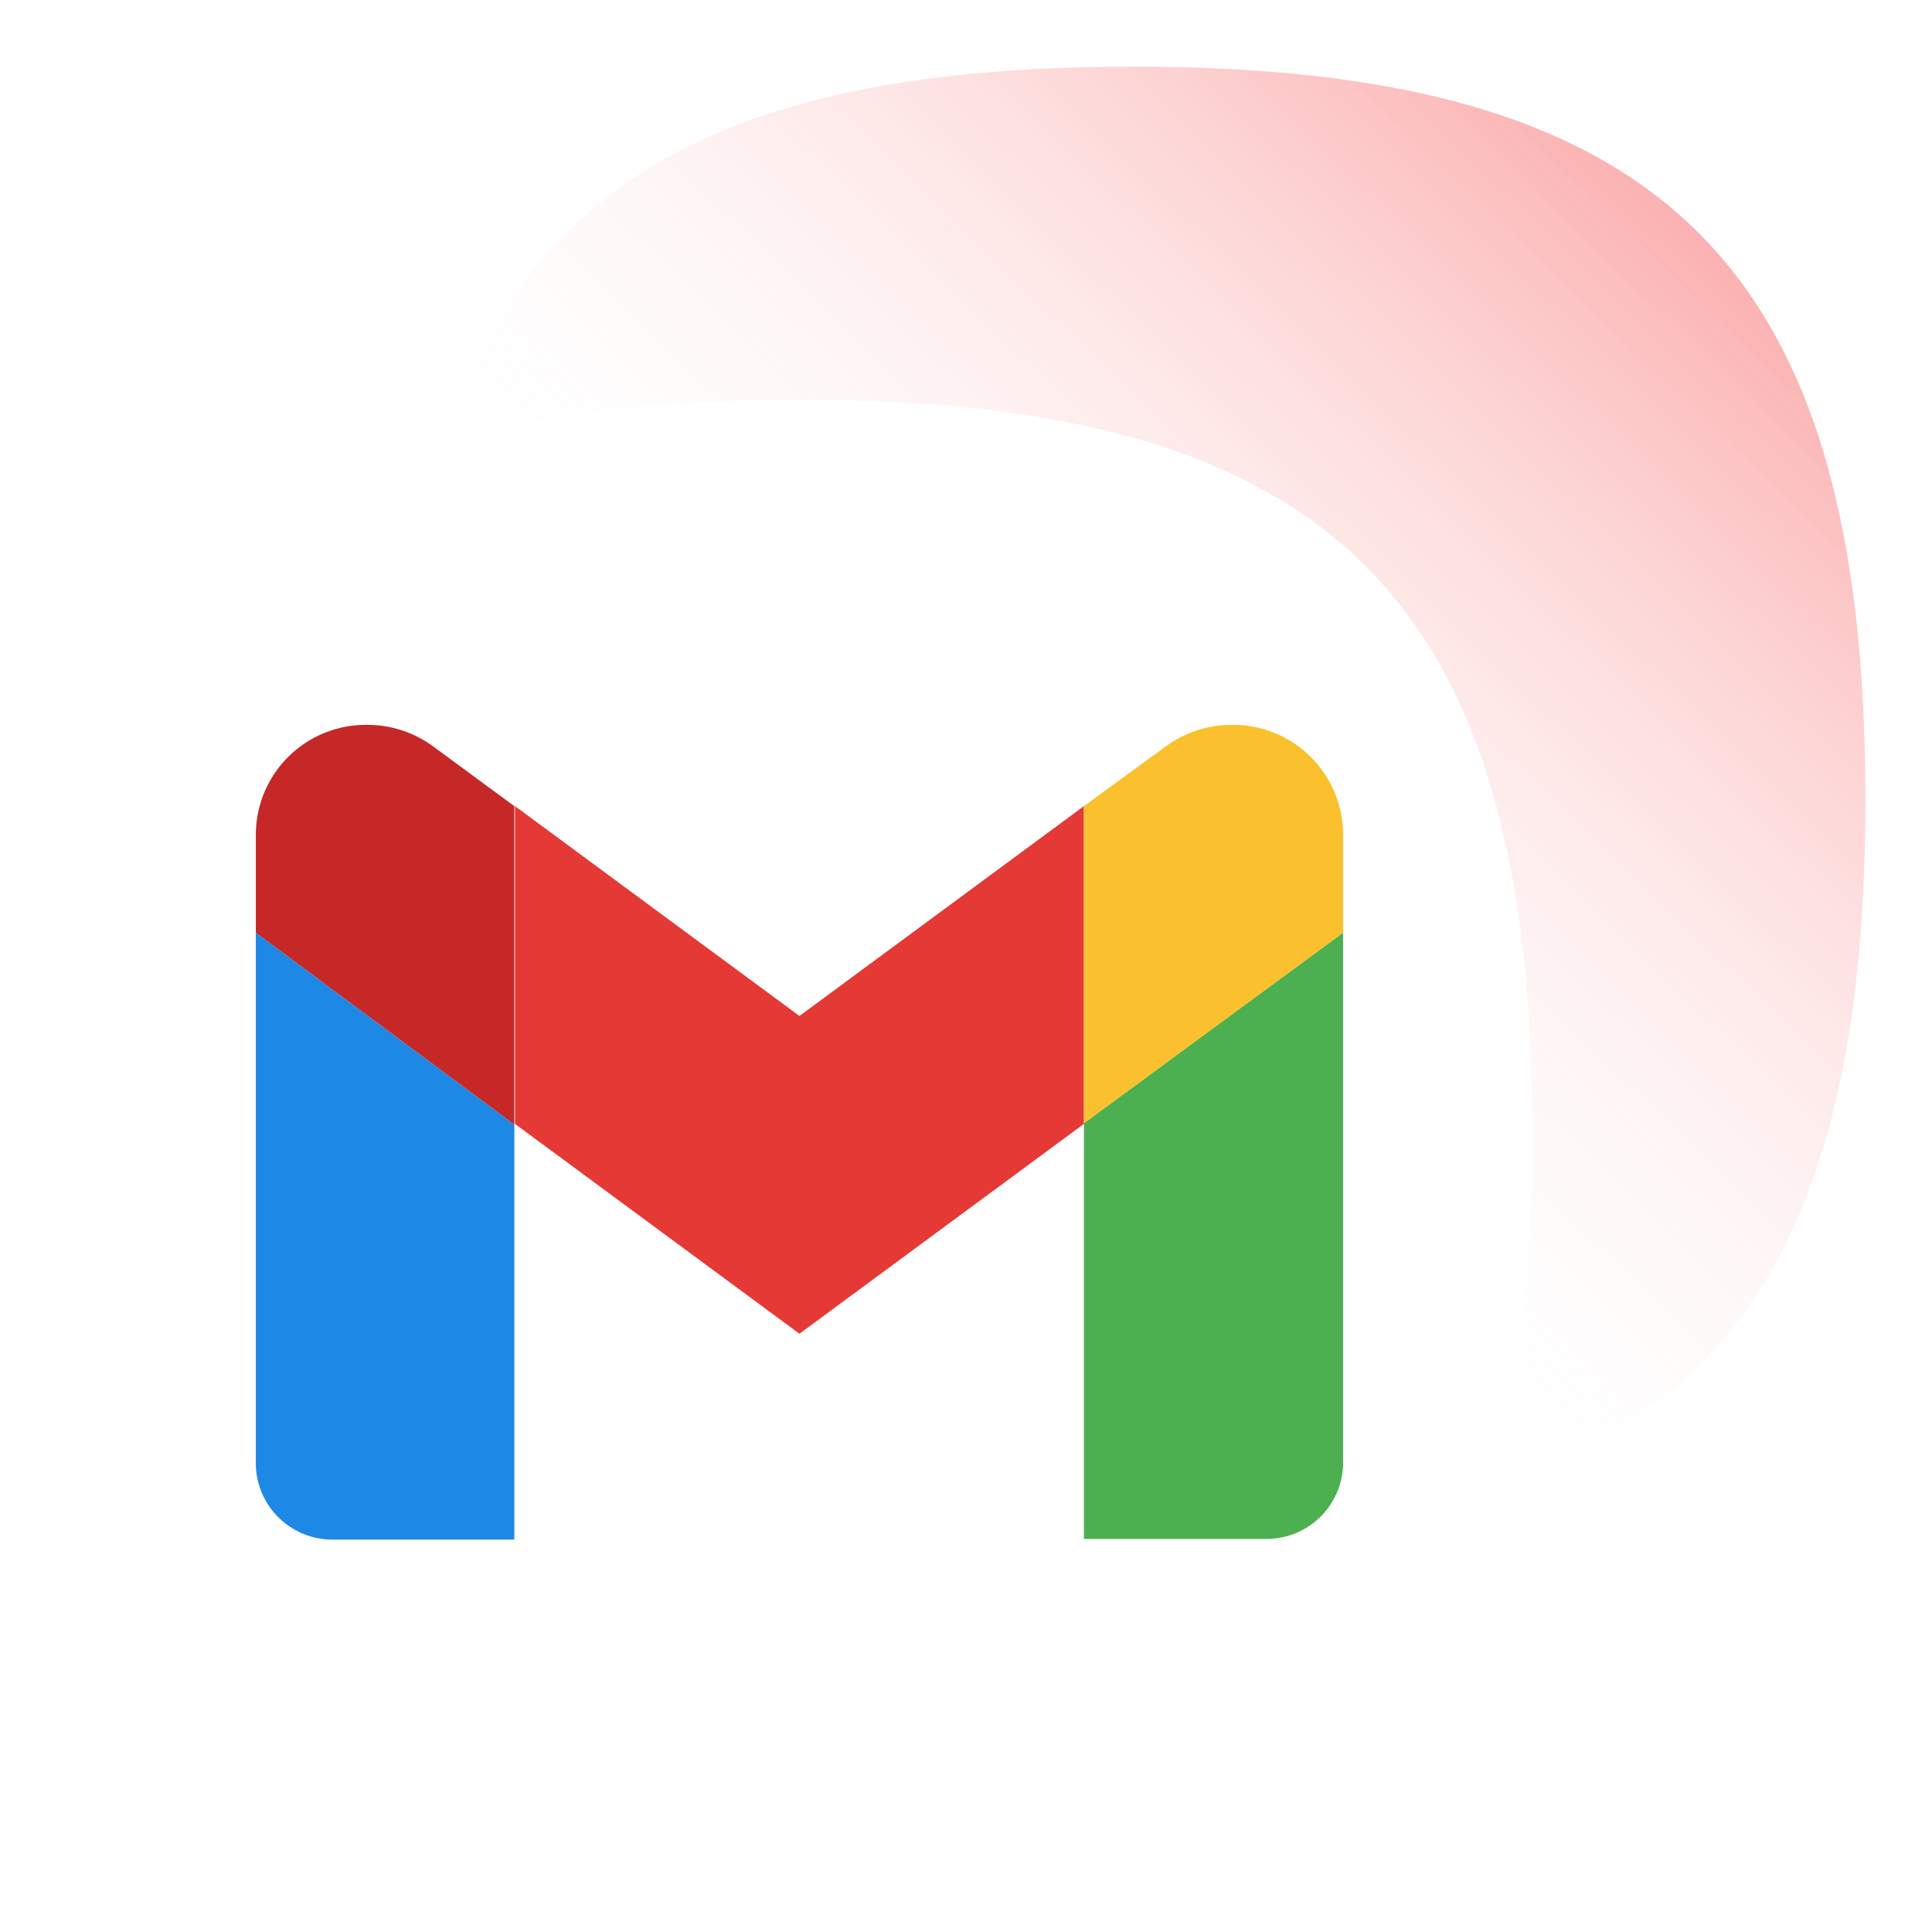<svg width="29" height="29" viewBox="0 0 29 29" fill="none" xmlns="http://www.w3.org/2000/svg">
<g filter="url(#filter0_f_95_176)">
<path d="M6 12C6 4 9 1 17 1C25 1 28 4 28 12C28 20 25 23 17 23C9 23 6 20 6 12Z" fill="url(#paint0_linear_95_176)" fill-opacity="0.56"/>
</g>
<path d="M1 17C1 9 4 6 12 6C20 6 23 9 23 17C23 25 20 28 12 28C4 28 1 25 1 17Z" fill="white"/>
<path d="M20.16 14L16.27 16.86V23.1H19C19.298 23.103 19.586 22.99 19.802 22.785C20.019 22.579 20.147 22.298 20.16 22V14Z" fill="#4CAF50"/>
<path d="M3.84 14L7.72 16.88V23.11H5C4.7 23.113 4.411 22.998 4.194 22.791C3.978 22.584 3.85 22.3 3.84 22V14Z" fill="#1E88E5"/>
<path d="M16.27 12.1L12 15.25L7.73 12.1V16.87L12 20.02L16.27 16.87V12.1Z" fill="#E53935"/>
<path d="M3.84 12.52V14L7.72 16.88V12.1L6.51 11.21C6.221 10.995 5.87 10.879 5.51 10.88C5.292 10.877 5.077 10.918 4.875 10.999C4.673 11.08 4.489 11.2 4.334 11.353C4.179 11.505 4.055 11.687 3.97 11.887C3.886 12.087 3.841 12.303 3.84 12.52Z" fill="#C62828"/>
<path d="M20.16 12.52V14L16.27 16.86V12.1L17.49 11.21C17.779 10.995 18.13 10.879 18.49 10.88C18.707 10.877 18.923 10.918 19.125 10.999C19.327 11.08 19.511 11.2 19.666 11.353C19.821 11.505 19.945 11.687 20.03 11.887C20.114 12.087 20.159 12.303 20.16 12.52Z" fill="#FBC02D"/>
<defs>
<filter id="filter0_f_95_176" x="5" y="0" width="24" height="24" filterUnits="userSpaceOnUse" color-interpolation-filters="sRGB">
<feFlood flood-opacity="0" result="BackgroundImageFix"/>
<feBlend mode="normal" in="SourceGraphic" in2="BackgroundImageFix" result="shape"/>
<feGaussianBlur stdDeviation="0.5" result="effect1_foregroundBlur_95_176"/>
</filter>
<linearGradient id="paint0_linear_95_176" x1="28" y1="1" x2="14.5" y2="15" gradientUnits="userSpaceOnUse">
<stop stop-color="#F52F2F"/>
<stop offset="1" stop-color="white" stop-opacity="0"/>
</linearGradient>
</defs>
</svg>
